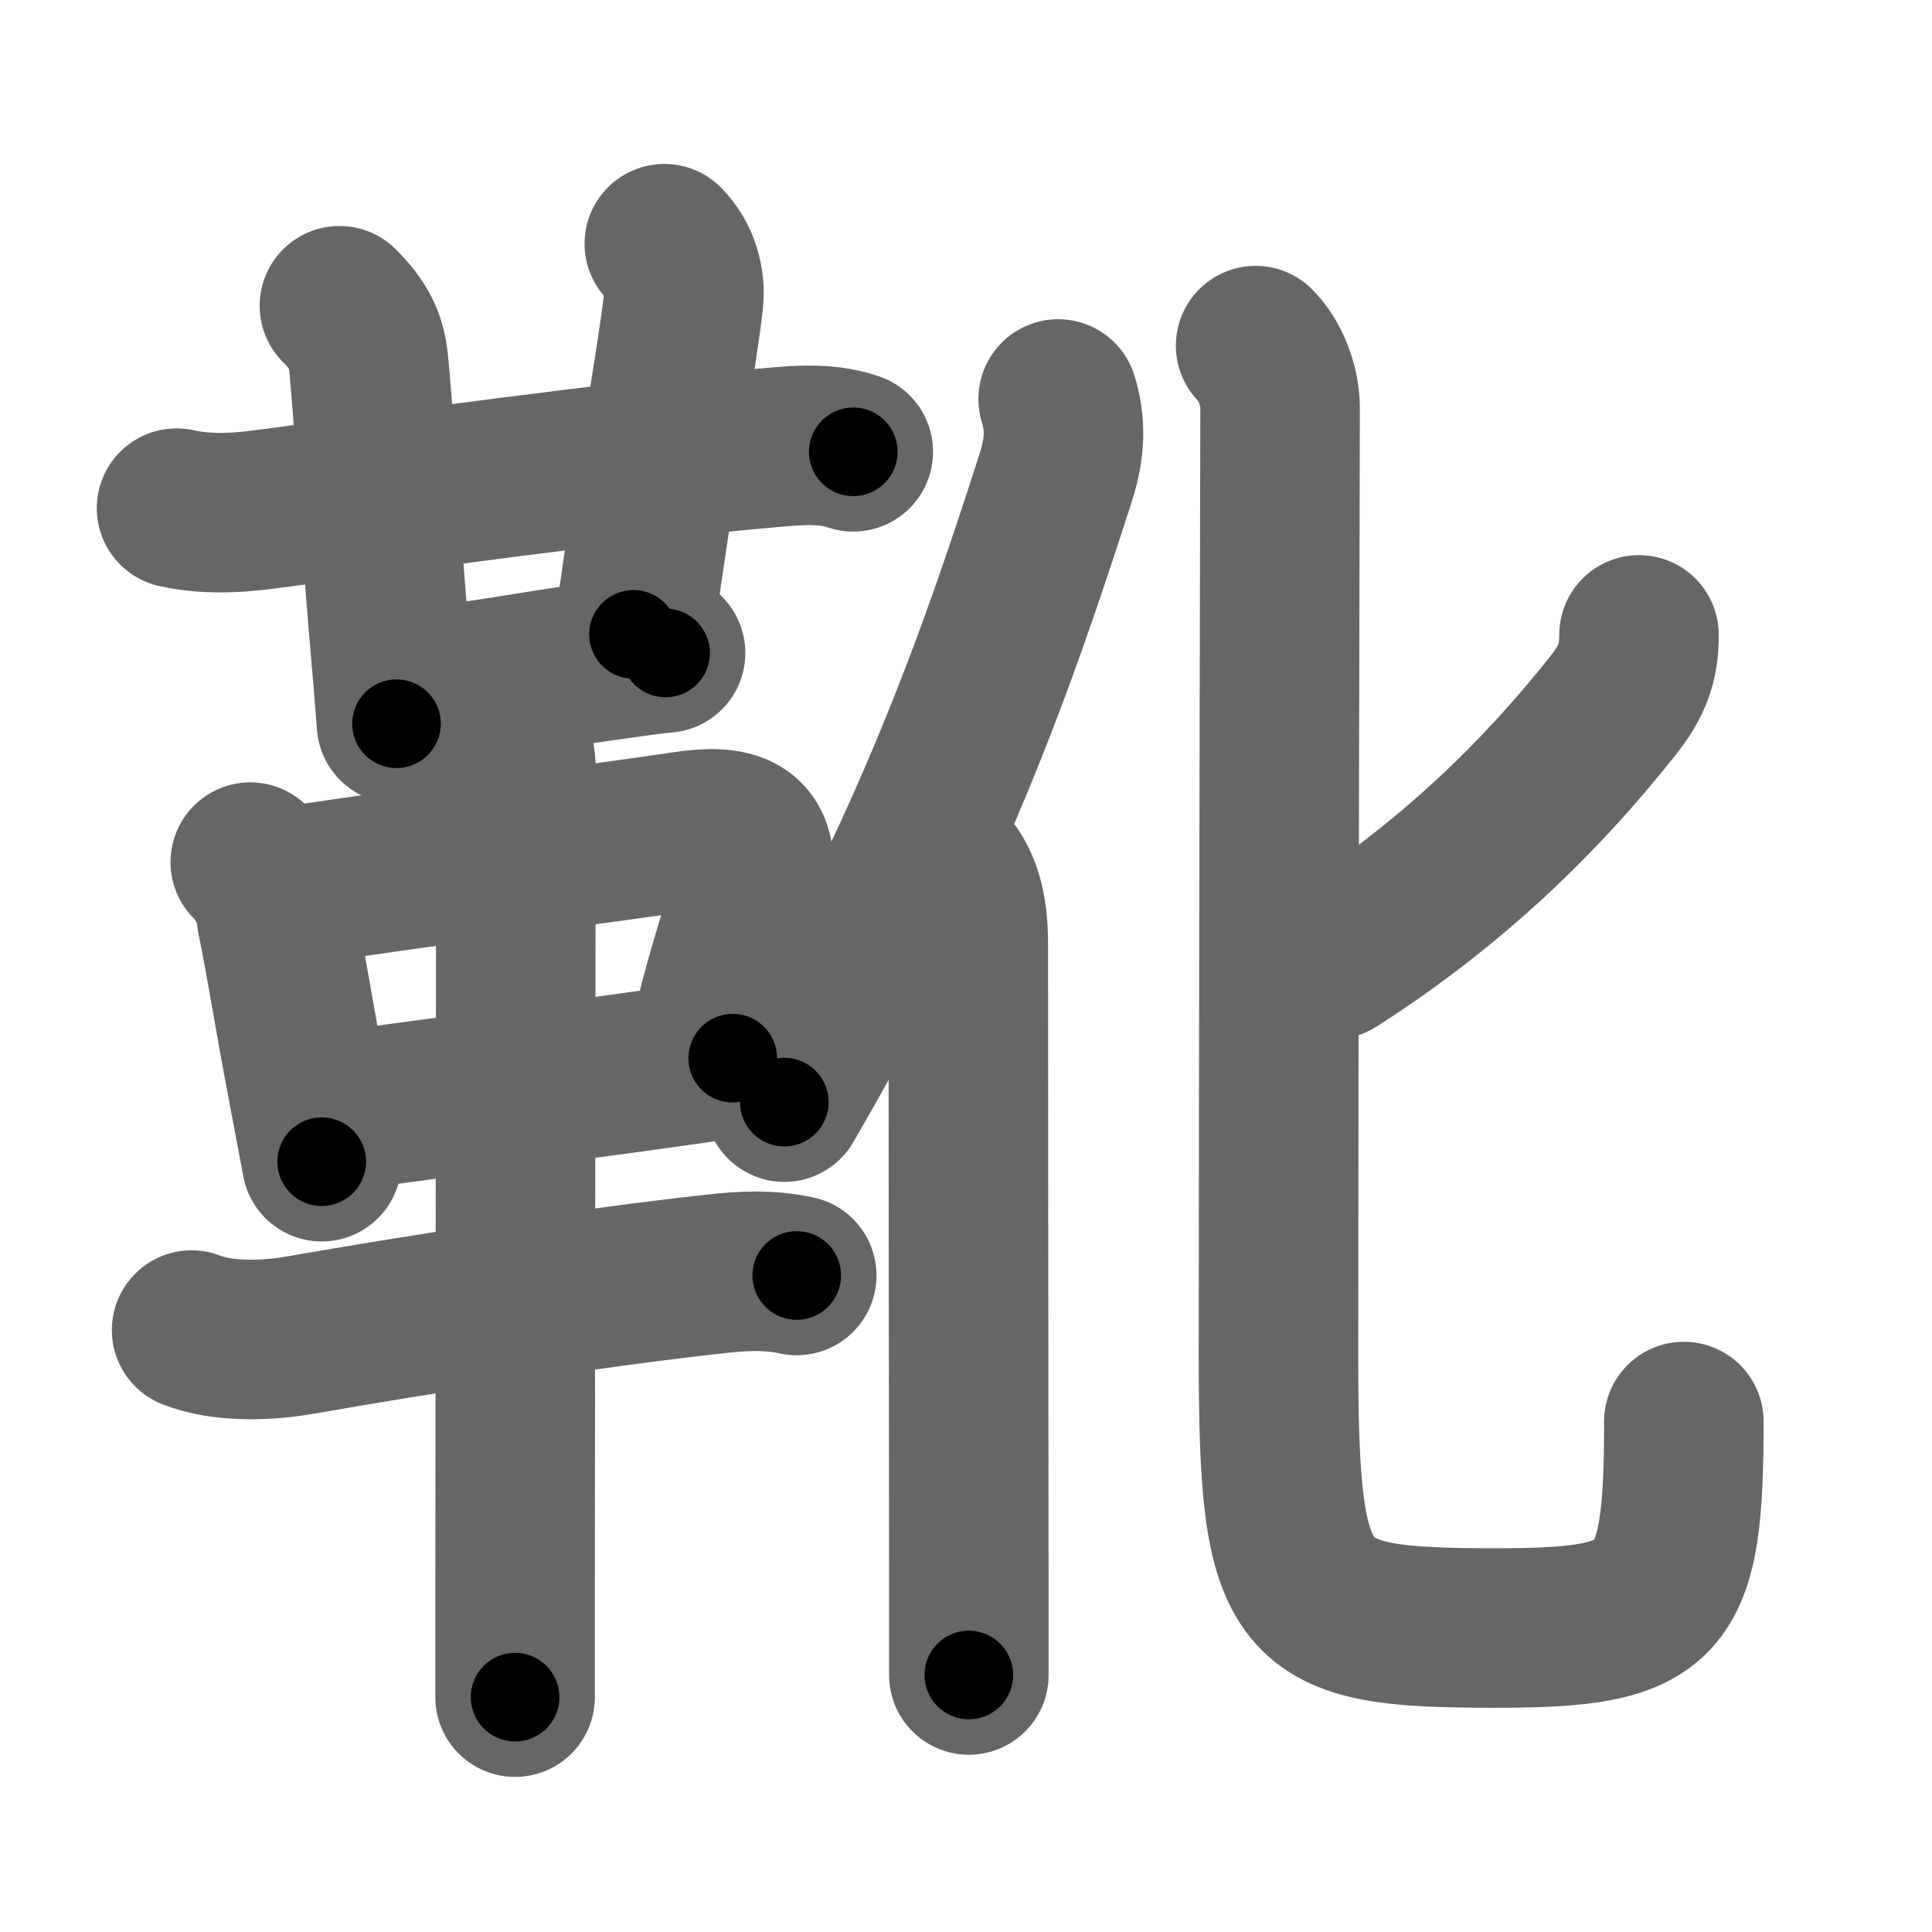 <svg xmlns="http://www.w3.org/2000/svg" width="109" height="109" viewBox="0 0 109 109" id="9774"><g fill="none" stroke="#666" stroke-width="9" stroke-linecap="round" stroke-linejoin="round"><g><g><g><g><path d="M9.96,28.67c2.04,0.45,4,0.2,5.43,0.01c6.35-0.84,19.94-2.72,27.47-3.37c1.75-0.15,3.58-0.4,5.28,0.18" /><path d="M19.15,17.25c1.05,1.05,1.5,1.91,1.63,3.1c0.3,2.78,0.69,9.92,1.19,15.62c0.15,1.72,0.29,3.38,0.4,4.86" /></g><path d="M37.48,13.75c0.88,0.88,1.21,2.15,1.08,3.25c-0.43,3.7-1.47,8.96-2.82,18.79" /><path d="M23.52,38.76c2.61-0.14,6.24-0.86,10.28-1.43c1.77-0.25,3.19-0.45,3.75-0.49" /></g><g><path d="M14.12,48.64c0.81,0.81,1.4,1.98,1.48,3.1c0.56,2.73,0.95,5.36,1.74,9.5c0.25,1.32,0.52,2.75,0.81,4.3" /><path d="M16.39,50.01c6.87-1.07,17.43-2.39,22.28-3.12c2.56-0.38,4.38-0.07,3.72,3.11c-0.48,2.34-1.65,5.32-2.4,9.07" /><path d="M18.88,62.78c2.8-0.5,12.16-1.62,18.36-2.5c1.69-0.24,3.13-0.44,4.1-0.58" /><path d="M10.81,75.04c1.82,0.71,4.3,0.6,6.09,0.29c7.14-1.25,16.74-2.72,23.47-3.46c1.54-0.17,3.01-0.25,4.58,0.09" /><path d="M27.99,40.41c0.62,0.45,1.12,2.04,1.12,2.95c0,3.95-0.04,29.24-0.05,45.89c0,2.37,0,4.57,0,6.5" /></g></g><g p4:phon="化" xmlns:p4="http://kanjivg.tagaini.net"><g><path d="M59.7,22.51c0.43,1.37,0.41,2.73-0.13,4.41C56.25,37.25,52.5,48,44.25,62.18" /><path d="M53.12,48.59c1.09,1.09,1.51,2.54,1.51,4.66c0,7.92,0.02,26.38,0.03,36.13c0,2.26,0,4.04,0,5.12" /></g><g><path d="M92.47,35.82c0,1.57-0.37,2.62-1.51,4.04C86.88,45,81.88,49.88,75.25,54.12" /><path d="M70.84,19.5c0.83,0.83,1.38,2.25,1.38,3.53c0,1.1-0.09,36.24-0.09,53.34c0,14.5,1,15.48,12.25,15.48c9.5,0,10.62-1.22,10.62-11.65" /></g></g></g></g><g fill="none" stroke="#000" stroke-width="5" stroke-linecap="round" stroke-linejoin="round"><g><g><g><g><path d="M9.96,28.67c2.04,0.45,4,0.2,5.43,0.01c6.35-0.84,19.94-2.72,27.47-3.37c1.75-0.15,3.58-0.4,5.28,0.18" stroke-dasharray="38.464" stroke-dashoffset="38.464"><animate attributeName="stroke-dashoffset" values="38.464;38.464;0" dur="0.385s" fill="freeze" begin="0s;9774.click" /></path><path d="M19.15,17.25c1.05,1.05,1.5,1.91,1.63,3.1c0.3,2.78,0.69,9.92,1.19,15.62c0.15,1.72,0.29,3.38,0.4,4.86" stroke-dasharray="24.125" stroke-dashoffset="24.125"><animate attributeName="stroke-dashoffset" values="24.125" fill="freeze" begin="9774.click" /><animate attributeName="stroke-dashoffset" values="24.125;24.125;0" keyTimes="0;0.615;1" dur="0.626s" fill="freeze" begin="0s;9774.click" /></path></g><path d="M37.48,13.75c0.88,0.88,1.21,2.15,1.08,3.25c-0.43,3.7-1.47,8.96-2.82,18.79" stroke-dasharray="22.543" stroke-dashoffset="22.543"><animate attributeName="stroke-dashoffset" values="22.543" fill="freeze" begin="9774.click" /><animate attributeName="stroke-dashoffset" values="22.543;22.543;0" keyTimes="0;0.736;1" dur="0.851s" fill="freeze" begin="0s;9774.click" /></path><path d="M23.52,38.76c2.61-0.14,6.24-0.86,10.28-1.43c1.77-0.25,3.19-0.45,3.75-0.49" stroke-dasharray="14.166" stroke-dashoffset="14.166"><animate attributeName="stroke-dashoffset" values="14.166" fill="freeze" begin="9774.click" /><animate attributeName="stroke-dashoffset" values="14.166;14.166;0" keyTimes="0;0.857;1" dur="0.993s" fill="freeze" begin="0s;9774.click" /></path></g><g><path d="M14.12,48.64c0.81,0.81,1.4,1.98,1.48,3.1c0.56,2.73,0.95,5.36,1.74,9.5c0.25,1.32,0.52,2.75,0.81,4.3" stroke-dasharray="17.539" stroke-dashoffset="17.539"><animate attributeName="stroke-dashoffset" values="17.539" fill="freeze" begin="9774.click" /><animate attributeName="stroke-dashoffset" values="17.539;17.539;0" keyTimes="0;0.85;1" dur="1.168s" fill="freeze" begin="0s;9774.click" /></path><path d="M16.39,50.01c6.87-1.07,17.43-2.39,22.28-3.12c2.56-0.38,4.38-0.07,3.72,3.11c-0.48,2.34-1.65,5.32-2.4,9.07" stroke-dasharray="38.181" stroke-dashoffset="38.181"><animate attributeName="stroke-dashoffset" values="38.181" fill="freeze" begin="9774.click" /><animate attributeName="stroke-dashoffset" values="38.181;38.181;0" keyTimes="0;0.754;1" dur="1.55s" fill="freeze" begin="0s;9774.click" /></path><path d="M18.88,62.78c2.8-0.5,12.16-1.62,18.36-2.5c1.69-0.24,3.13-0.44,4.1-0.58" stroke-dasharray="22.672" stroke-dashoffset="22.672"><animate attributeName="stroke-dashoffset" values="22.672" fill="freeze" begin="9774.click" /><animate attributeName="stroke-dashoffset" values="22.672;22.672;0" keyTimes="0;0.872;1" dur="1.777s" fill="freeze" begin="0s;9774.click" /></path><path d="M10.81,75.04c1.82,0.71,4.3,0.6,6.09,0.29c7.14-1.25,16.74-2.72,23.47-3.46c1.54-0.17,3.01-0.25,4.58,0.09" stroke-dasharray="34.495" stroke-dashoffset="34.495"><animate attributeName="stroke-dashoffset" values="34.495" fill="freeze" begin="9774.click" /><animate attributeName="stroke-dashoffset" values="34.495;34.495;0" keyTimes="0;0.837;1" dur="2.122s" fill="freeze" begin="0s;9774.click" /></path><path d="M27.99,40.41c0.62,0.45,1.12,2.04,1.12,2.95c0,3.95-0.04,29.24-0.05,45.89c0,2.37,0,4.57,0,6.5" stroke-dasharray="55.622" stroke-dashoffset="55.622"><animate attributeName="stroke-dashoffset" values="55.622" fill="freeze" begin="9774.click" /><animate attributeName="stroke-dashoffset" values="55.622;55.622;0" keyTimes="0;0.792;1" dur="2.678s" fill="freeze" begin="0s;9774.click" /></path></g></g><g p4:phon="化" xmlns:p4="http://kanjivg.tagaini.net"><g><path d="M59.7,22.51c0.43,1.37,0.41,2.73-0.13,4.41C56.25,37.25,52.5,48,44.25,62.18" stroke-dasharray="43.021" stroke-dashoffset="43.021"><animate attributeName="stroke-dashoffset" values="43.021" fill="freeze" begin="9774.click" /><animate attributeName="stroke-dashoffset" values="43.021;43.021;0" keyTimes="0;0.862;1" dur="3.108s" fill="freeze" begin="0s;9774.click" /></path><path d="M53.12,48.59c1.09,1.09,1.51,2.54,1.51,4.66c0,7.92,0.02,26.38,0.03,36.13c0,2.26,0,4.04,0,5.12" stroke-dasharray="46.288" stroke-dashoffset="46.288"><animate attributeName="stroke-dashoffset" values="46.288" fill="freeze" begin="9774.click" /><animate attributeName="stroke-dashoffset" values="46.288;46.288;0" keyTimes="0;0.87;1" dur="3.571s" fill="freeze" begin="0s;9774.click" /></path></g><g><path d="M92.47,35.82c0,1.57-0.37,2.62-1.51,4.04C86.88,45,81.88,49.88,75.25,54.12" stroke-dasharray="25.734" stroke-dashoffset="25.734"><animate attributeName="stroke-dashoffset" values="25.734" fill="freeze" begin="9774.click" /><animate attributeName="stroke-dashoffset" values="25.734;25.734;0" keyTimes="0;0.933;1" dur="3.828s" fill="freeze" begin="0s;9774.click" /></path><path d="M70.84,19.5c0.83,0.83,1.38,2.25,1.38,3.53c0,1.1-0.09,36.24-0.09,53.34c0,14.5,1,15.48,12.25,15.48c9.5,0,10.62-1.22,10.62-11.65" stroke-dasharray="101.056" stroke-dashoffset="101.056"><animate attributeName="stroke-dashoffset" values="101.056" fill="freeze" begin="9774.click" /><animate attributeName="stroke-dashoffset" values="101.056;101.056;0" keyTimes="0;0.834;1" dur="4.588s" fill="freeze" begin="0s;9774.click" /></path></g></g></g></g></svg>
